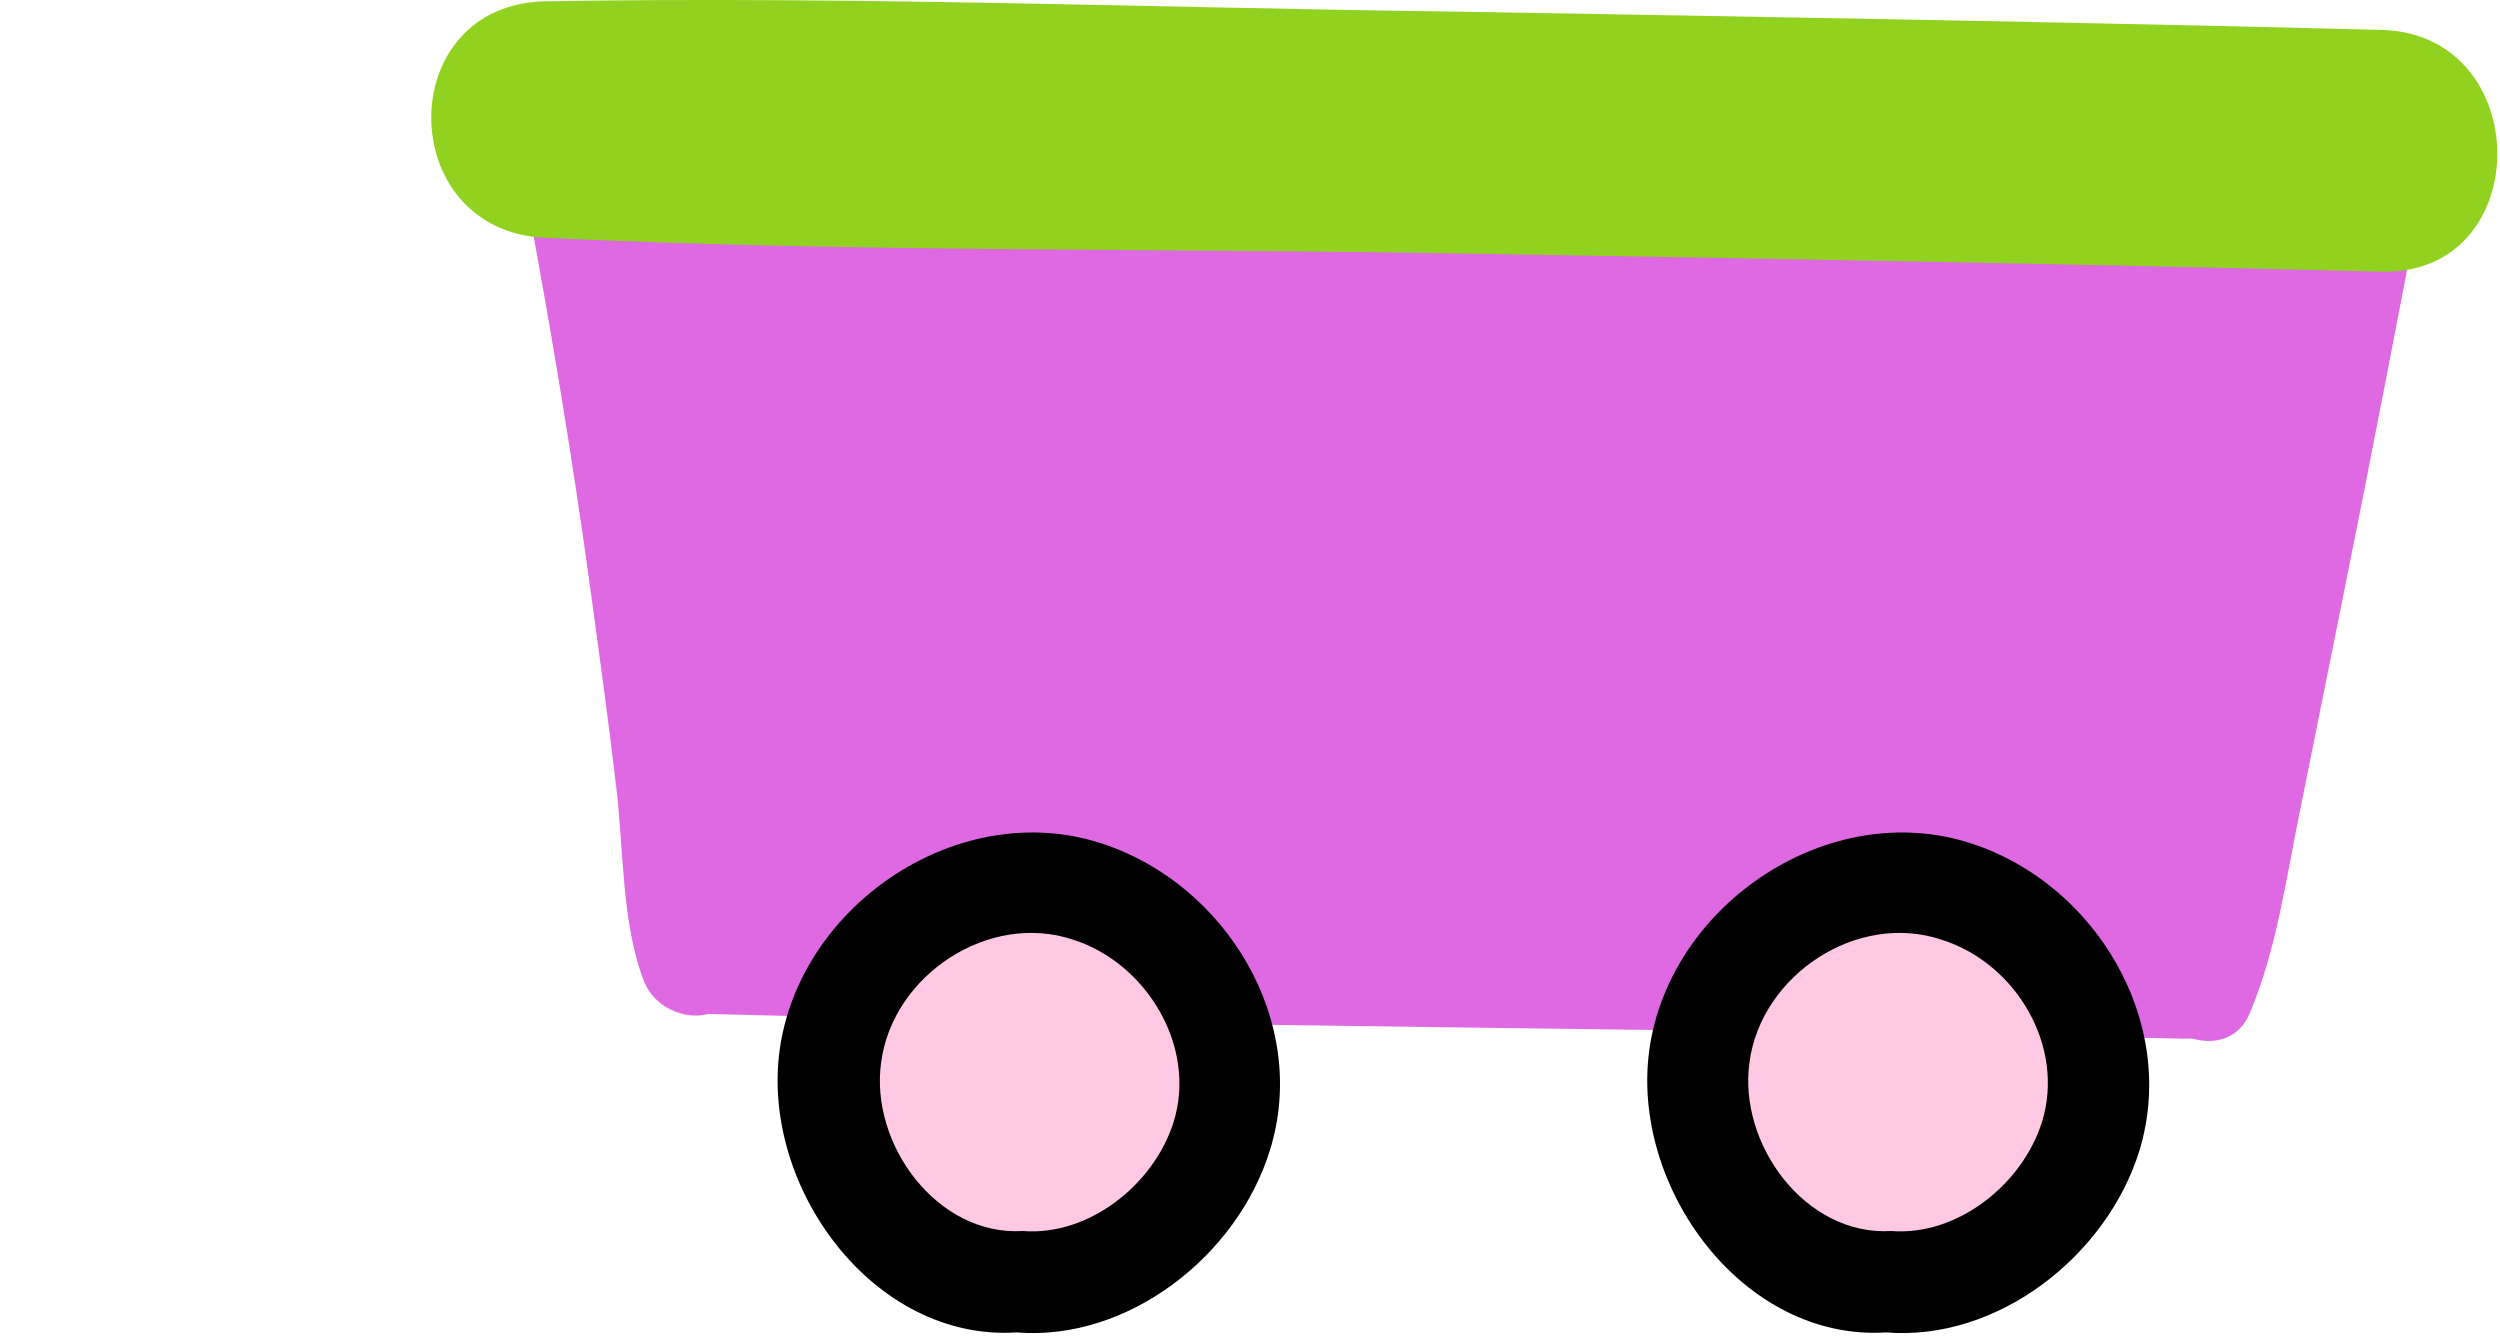 <?xml version="1.0" encoding="UTF-8"?>
<svg width="239px" height="128px" viewBox="0 0 239 128" version="1.1" xmlns="http://www.w3.org/2000/svg" xmlns:xlink="http://www.w3.org/1999/xlink">
    <title>railcar-1</title>
    <g id="Box-drop" stroke="none" stroke-width="1" fill="none" fill-rule="evenodd">
        <g id="7.9”-iPad-mini-RDP-PRESCHOOL-BOXDROP" transform="translate(-373, -516)" fill-rule="nonzero">
            <g id="railcar-1" transform="translate(373.027, 515.999)">
                <path d="M222.529,9.943 C194.94,10.564 167.352,10.813 139.639,10.564 C125.472,10.564 111.43,10.44 97.263,10.191 C90.179,10.067 83.096,9.943 76.136,9.694 C68.929,9.57 61.721,8.824 54.637,10.44 C53.022,10.813 51.903,11.931 51.53,13.298 C50.412,14.416 49.791,16.156 50.163,18.145 C52.525,30.696 54.637,43.372 56.377,56.048 C57.247,62.385 58.117,68.723 58.863,75.061 C59.608,81.026 59.36,88.358 61.597,93.95 C62.591,96.312 65.449,97.554 67.686,96.933 C114.661,98.176 161.76,98.3 208.734,99.294 C209.107,99.294 209.356,99.294 209.604,99.294 C211.717,99.915 214.078,99.294 215.072,96.809 C217.682,90.595 218.552,83.76 219.919,77.174 C221.286,70.339 222.653,63.628 224.02,56.793 C226.754,43.248 229.363,29.578 231.973,16.032 C232.967,10.191 225.884,6.96 222.529,9.943" id="Path" fill="#DE69E2"></path>
                <path d="M227.624,2.859 C198.296,2.114 168.843,1.616 139.515,1.119 C110.435,0.747 81.231,-0.372 52.152,0.125 C37.488,0.374 37.612,22.121 52.152,22.743 C81.231,24.11 110.435,23.737 139.515,24.234 C168.843,24.731 198.296,25.228 227.624,25.974 C242.412,26.347 242.412,3.232 227.624,2.859" id="Path" fill="#90D21F"></path>
                <path d="M105.34,80.653 C91.795,76.18 76.509,86.37 74.521,100.288 C72.657,113.461 83.468,128.249 97.138,127.38 C107.826,128.249 118.264,120.048 121.371,109.982 C125.224,97.679 117.146,84.506 105.34,80.653" id="Path" fill="#000000"></path>
                <path d="M188.478,80.653 C174.932,76.18 159.647,86.37 157.659,100.288 C155.795,113.461 166.606,128.249 180.276,127.38 C190.963,128.249 201.402,120.048 204.509,109.982 C208.237,97.679 200.284,84.506 188.478,80.653" id="Path" fill="#000000"></path>
                <path d="M185.62,89.849 C177.542,87.115 168.346,93.205 167.228,101.531 C166.109,109.36 172.571,118.183 180.773,117.686 C187.111,118.183 193.325,113.213 195.189,107.248 C197.426,100.04 192.703,92.086 185.62,89.849" id="Path" fill="#FFC9E4"></path>
                <path d="M102.606,89.849 C94.529,87.115 85.332,93.205 84.214,101.531 C83.096,109.36 89.558,118.183 97.76,117.686 C104.097,118.183 110.311,113.213 112.175,107.248 C114.412,100.04 109.565,92.086 102.606,89.849" id="Path" fill="#FFC9E4"></path>
                <path d="M66.598,55.053 C55.29,54.805 40.75,54.681 40.75,54.681 C40.75,54.681 27.08,54.556 10.055,54.432 C-3.739,54.308 -3.118,71.83 10.552,71.954 C25.962,72.079 40.75,71.954 40.75,71.954 C40.75,71.954 53.798,72.327 66.723,72.451 C80.641,72.451 80.641,55.426 66.598,55.053" id="Path" fill-opacity="0" fill="#CCCCCC"></path>
            </g>
        </g>
    </g>
</svg>